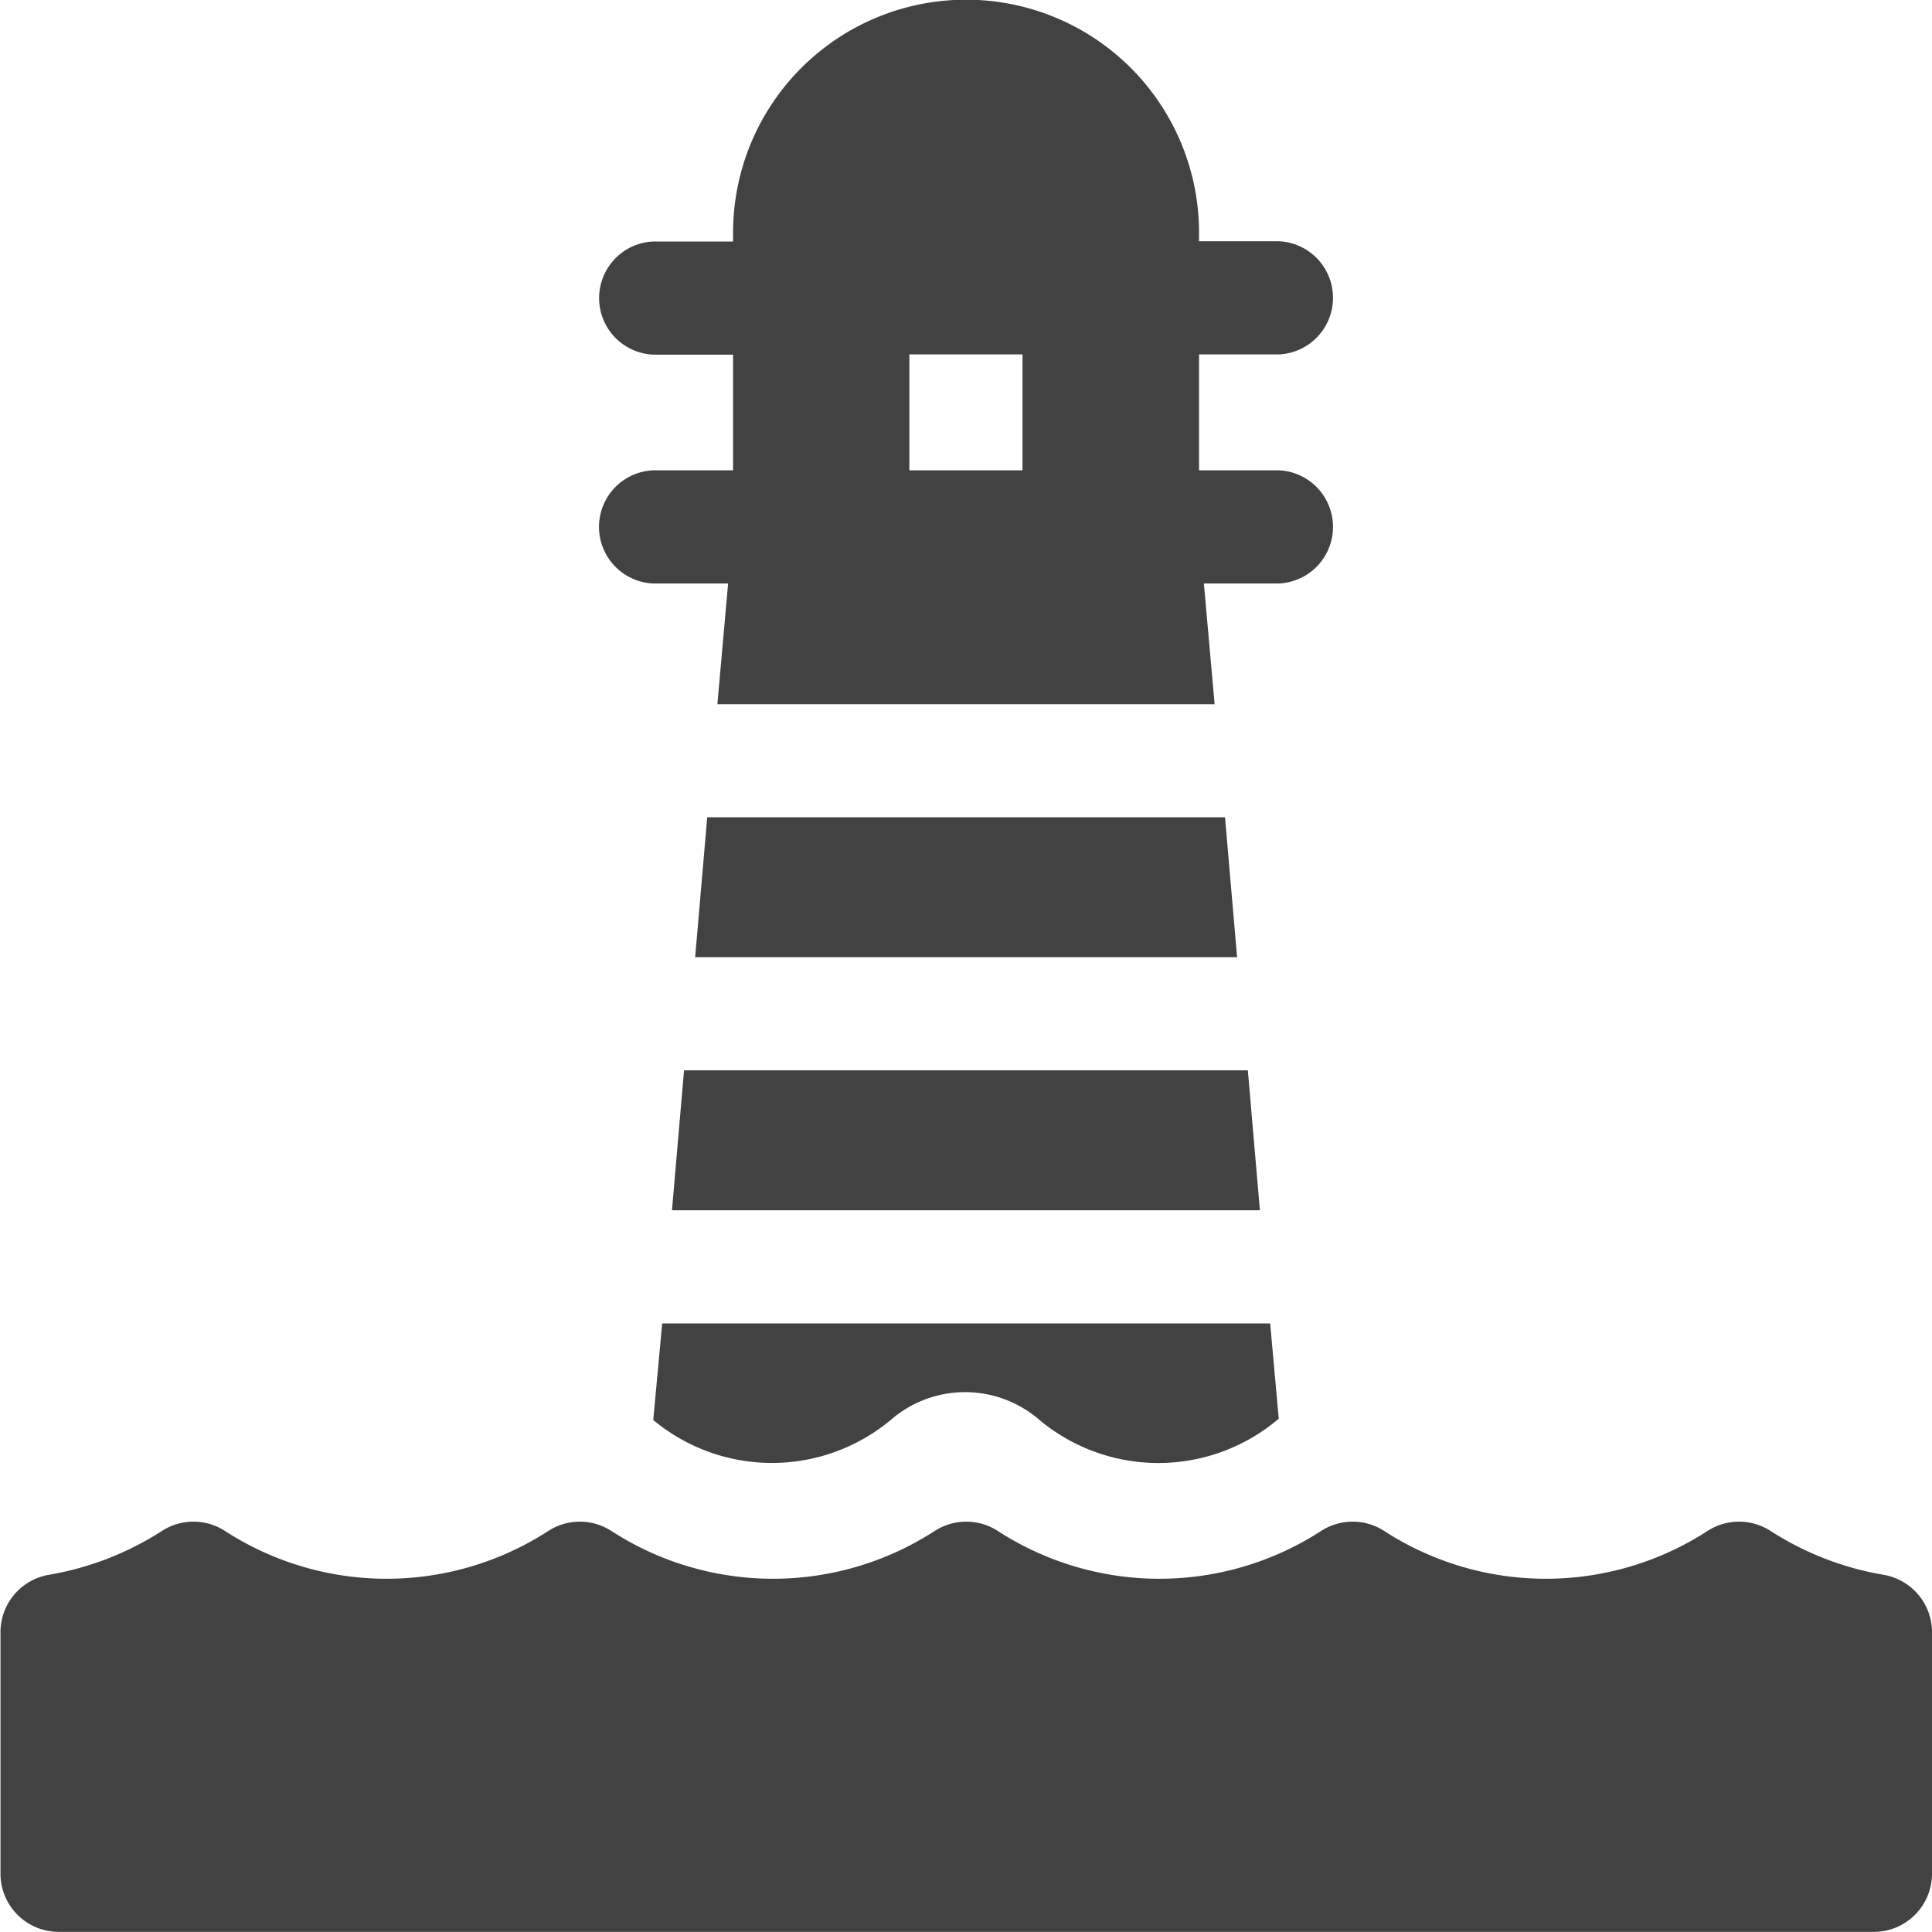<svg xmlns="http://www.w3.org/2000/svg" width="16" height="16" viewBox="0 0 16 16">
  <g id="ico_layer_c_06" transform="translate(0 -0.005)">
    <path id="패스_951" data-name="패스 951" d="M173.126,351.568a1.537,1.537,0,0,0,1.985-.016.938.938,0,0,1,1.195,0,1.538,1.538,0,0,0,2,.005l-.071-.789H173.2Z" transform="translate(-167.716 -339.803)" fill="#424242"/>
    <path id="패스_952" data-name="패스 952" d="M158.535,3.9a.469.469,0,0,0,0,.937h.622l-.089,1h4.118l-.089-1h.622a.469.469,0,0,0,0-.937h-.662v-.96h.662a.469.469,0,0,0,0-.937h-.662V1.932a1.929,1.929,0,0,0-3.859,0v.073h-.662a.469.469,0,0,0,0,.937h.662V3.9h-.662Zm2.123-.96h.937V3.9h-.937Z" transform="translate(-153.127)" fill="#424242"/>
    <path id="패스_953" data-name="패스 953" d="M15.6,403.707a2.5,2.5,0,0,1-.938-.364.481.481,0,0,0-.52,0,2.462,2.462,0,0,1-2.68,0,.481.481,0,0,0-.52,0,2.462,2.462,0,0,1-2.68,0,.481.481,0,0,0-.52,0,2.462,2.462,0,0,1-2.68,0,.481.481,0,0,0-.52,0,2.462,2.462,0,0,1-2.68,0,.481.481,0,0,0-.52,0,2.5,2.5,0,0,1-.938.364.482.482,0,0,0-.4.475v2a.482.482,0,0,0,.482.482H15.518a.482.482,0,0,0,.482-.482v-2a.482.482,0,0,0-.4-.475Z" transform="translate(0 -390.66)" fill="#424242"/>
    <path id="패스_954" data-name="패스 954" d="M178.1,284.831h4.869l-.1-1.159H178.2Z" transform="translate(-172.535 -274.803)" fill="#424242"/>
    <path id="패스_955" data-name="패스 955" d="M184.212,216.576l-.1,1.159H188.6l-.1-1.159Z" transform="translate(-178.355 -209.803)" fill="#424242"/>
  </g>
</svg>
